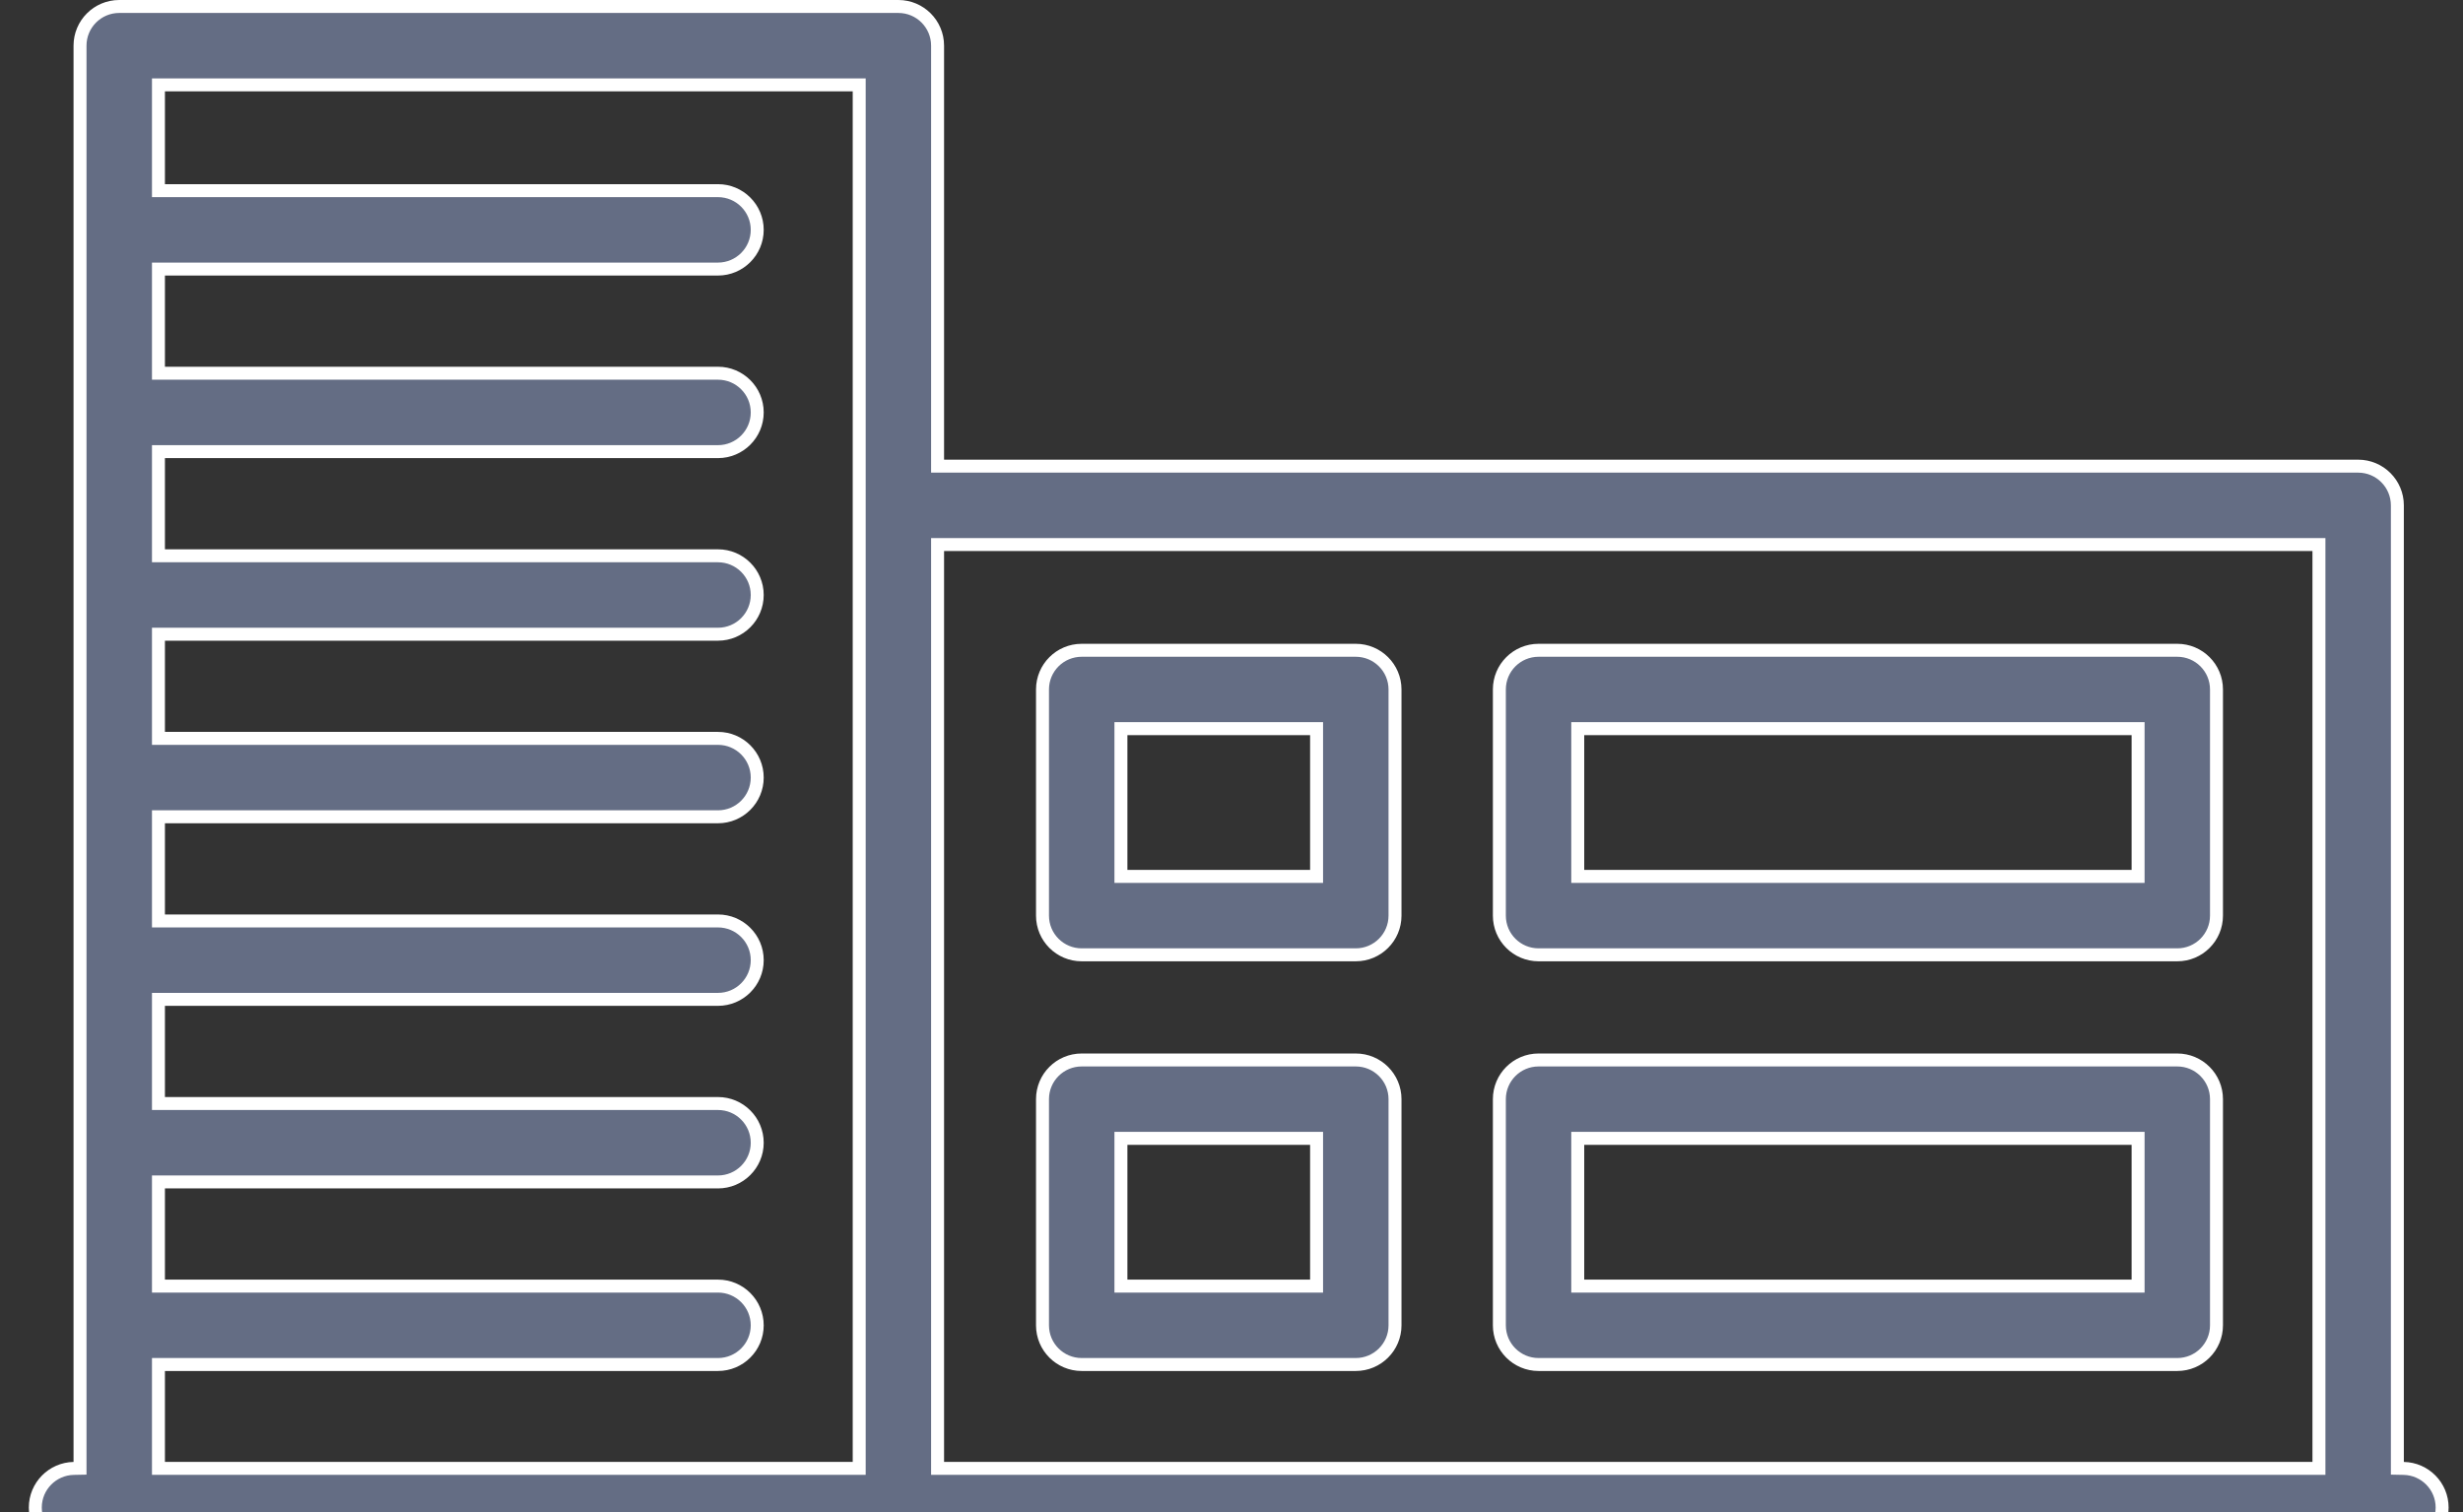 <svg width="57" height="35" viewBox="0 0 57 35" fill="none" xmlns="http://www.w3.org/2000/svg">
<rect x="0" y="0" width="57" height="35" fill="#333333" stroke="none"/>
<path d="M26.09 16.866H25.941V17.017V20.136V20.286H26.09H30.319H30.469V20.136V17.017V16.866H30.319H26.09ZM31.376 22.101H25.033C24.532 22.101 24.126 21.695 24.126 21.194V15.959C24.126 15.458 24.532 15.052 25.033 15.052H31.376C31.877 15.052 32.284 15.458 32.284 15.959V21.194C32.284 21.695 31.877 22.101 31.376 22.101Z" fill="#646D84" stroke="white" stroke-width="0.3"/>
<path d="M36.663 16.866H36.513V17.017V20.136V20.286H36.663H49.331H49.481V20.136V17.017V16.866H49.331H36.663ZM50.388 22.101H35.606C35.105 22.101 34.699 21.695 34.699 21.194V15.959C34.699 15.458 35.105 15.052 35.606 15.052H50.388C50.889 15.052 51.295 15.458 51.295 15.959V21.194C51.295 21.695 50.889 22.101 50.388 22.101Z" fill="#646D84" stroke="white" stroke-width="0.3"/>
<path d="M26.09 26.349H25.941V26.499V29.619V29.769H26.09H30.319H30.469V29.619V26.499V26.349H30.319H26.09ZM31.376 31.584H25.033C24.532 31.584 24.126 31.178 24.126 30.677V25.442C24.126 24.941 24.532 24.535 25.033 24.535H31.376C31.877 24.535 32.284 24.941 32.284 25.442V30.677C32.284 31.178 31.877 31.584 31.376 31.584Z" fill="#646D84" stroke="white" stroke-width="0.3"/>
<path d="M36.663 26.349H36.513V26.499V29.619V29.769H36.663H49.331H49.481V29.619V26.499V26.349H49.331H36.663ZM50.388 31.584H35.606C35.105 31.584 34.699 31.178 34.699 30.677V25.442C34.699 24.941 35.105 24.535 35.606 24.535H50.388C50.889 24.535 51.295 24.941 51.295 25.442V30.677C51.295 31.178 50.889 31.584 50.388 31.584Z" fill="#646D84" stroke="white" stroke-width="0.3"/>
<path d="M55.481 33.839V33.986L55.628 33.989C56.121 33.999 56.517 34.401 56.517 34.895C56.517 35.397 56.11 35.803 55.609 35.803H1.724C1.223 35.803 0.817 35.397 0.817 34.895C0.817 34.401 1.213 33.999 1.705 33.989L1.852 33.986V33.839V1.057C1.852 0.556 2.258 0.15 2.759 0.15H20.791C21.292 0.15 21.698 0.556 21.698 1.057V10.64V10.79H21.848H54.574C55.075 10.79 55.481 11.197 55.481 11.698V33.839ZM53.666 12.755V12.605H53.516H21.848H21.698V12.755V33.838V33.988H21.848H53.516H53.666V33.838V12.755ZM19.884 2.115V1.965H19.733H3.817H3.667V2.115V4.263V4.413H3.817H16.616C17.117 4.413 17.524 4.819 17.524 5.32C17.524 5.821 17.117 6.228 16.616 6.228H3.817H3.667V6.378V8.489V8.639H3.817H16.616C17.117 8.639 17.524 9.045 17.524 9.546C17.524 10.047 17.117 10.454 16.616 10.454H3.817H3.667V10.604V12.715V12.865H3.817H16.616C17.117 12.865 17.524 13.271 17.524 13.772C17.524 14.273 17.117 14.68 16.616 14.68H3.817H3.667V14.83V16.941V17.091H3.817H16.616C17.117 17.091 17.524 17.497 17.524 17.998C17.524 18.5 17.117 18.906 16.616 18.906H3.817H3.667V19.056V21.167V21.317H3.817H16.616C17.117 21.317 17.524 21.723 17.524 22.224C17.524 22.726 17.117 23.132 16.616 23.132H3.817H3.667V23.282V25.393V25.543H3.817H16.616C17.117 25.543 17.524 25.949 17.524 26.451C17.524 26.952 17.117 27.358 16.616 27.358H3.817H3.667V27.508V29.619V29.769H3.817H16.616C17.117 29.769 17.524 30.175 17.524 30.677C17.524 31.178 17.117 31.584 16.616 31.584H3.817H3.667V31.734V33.838V33.988H3.817H19.733H19.884V33.838V11.698V2.115Z" fill="#646D84" stroke="white" stroke-width="0.3"/>
</svg>
